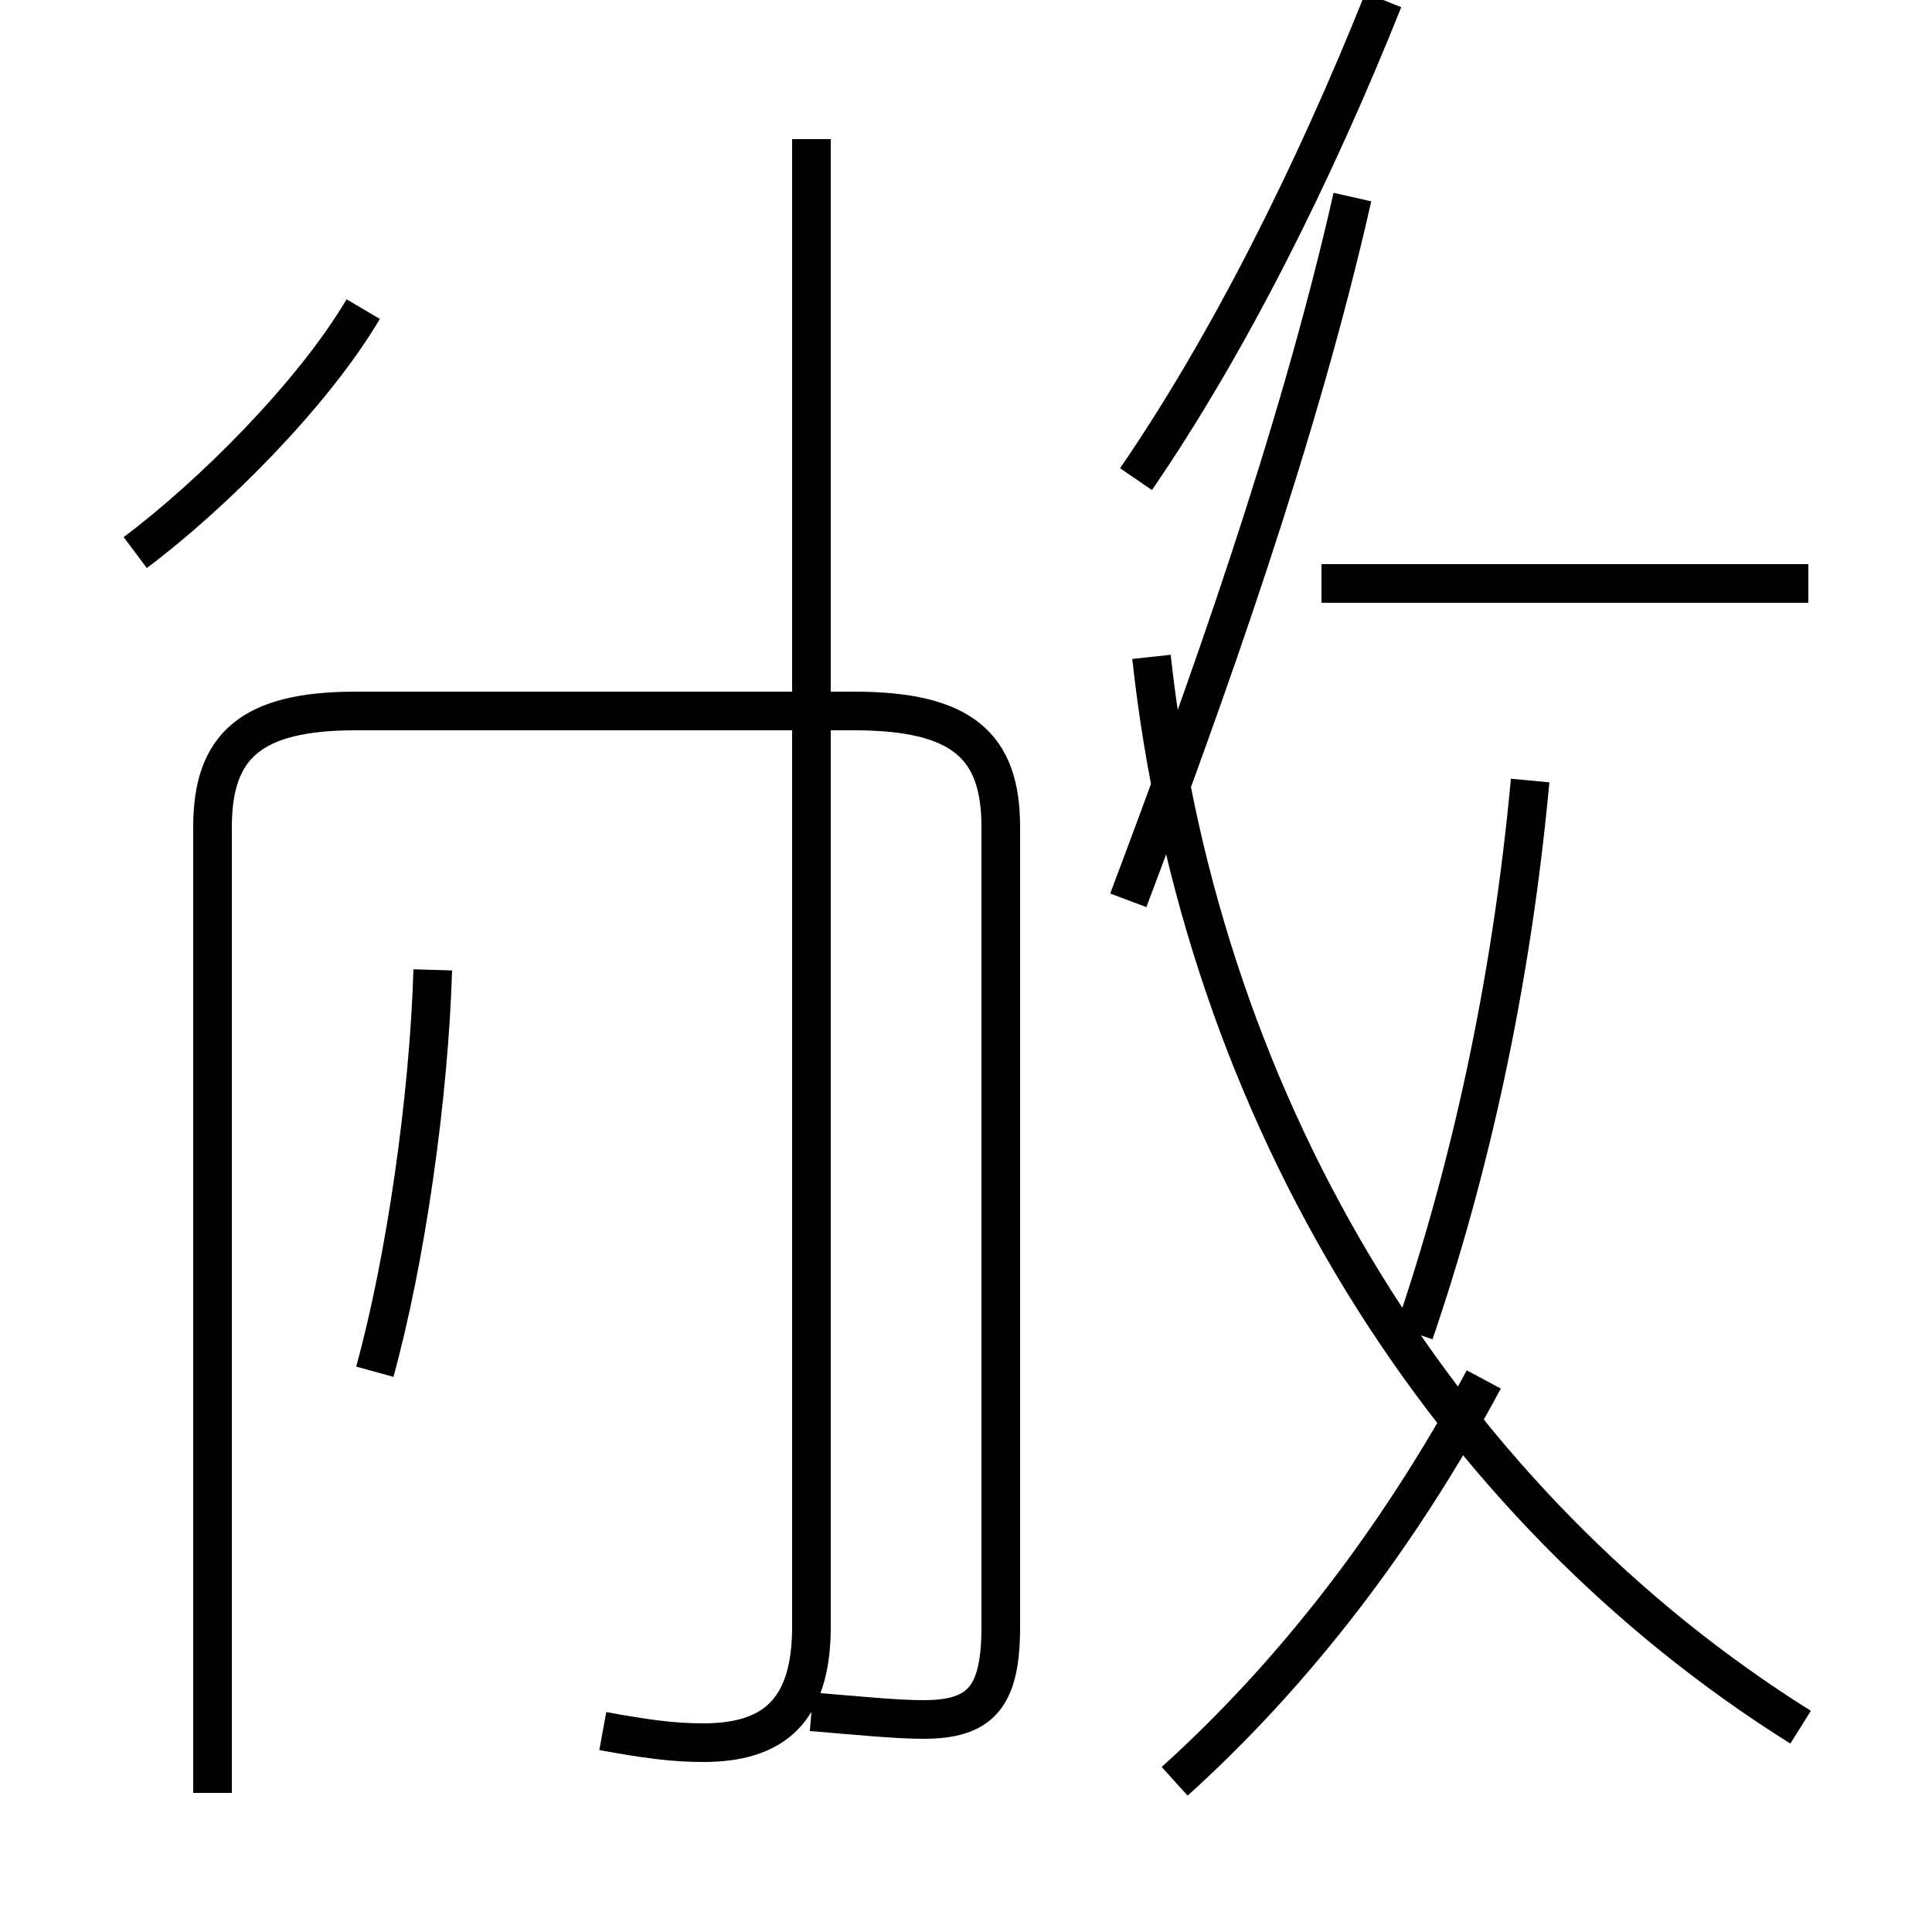 <?xml version='1.0' encoding='utf8'?>
<svg viewBox="0.0 -44.0 50.0 50.0" version="1.1" xmlns="http://www.w3.org/2000/svg">
<rect x="0.0" y="-44.0" width="50.0" height="50.0" fill="#808080" stroke="none"/>
<rect x="-1000" y="-1000" width="2000" height="2000" stroke="white" fill="white"/>
<g style="fill:none; stroke:#000000;  stroke-width:1">
<path d="M 3.5 29.7 C 5.5 31.2 8.1 33.8 9.4 36.0 M 9.7 8.5 C 10.5 11.4 11.1 15.6 11.2 18.9 M 15.6 -0.8 C 16.7 -1.0 17.4 -1.1 18.2 -1.1 C 20.0 -1.1 21.0 -0.3 21.0 1.9 L 21.0 40.4 M 5.5 -2.4 L 5.5 22.6 C 5.5 24.7 6.5 25.6 9.2 25.6 L 22.1 25.6 C 24.9 25.6 25.9 24.7 25.9 22.6 L 25.9 1.9 C 25.9 0.1 25.4 -0.5 23.9 -0.5 C 23.2 -0.5 22.2 -0.4 21.0 -0.3 M 29.2 20.7 C 31.2 26.0 33.6 32.7 35.0 38.9 M 30.4 -2.1 C 33.5 0.7 36.2 4.2 38.4 8.3 M 46.8 28.9 L 34.2 28.9 M 29.4 31.6 C 31.8 35.1 34.0 39.5 35.8 44.0 M 36.6 9.5 C 38.0 13.6 39.1 18.4 39.6 23.8 M 46.6 -0.7 C 37.5 5.0 31.1 15.1 29.8 27.0 " transform="scale(1, -1)" />
</g>
</svg>